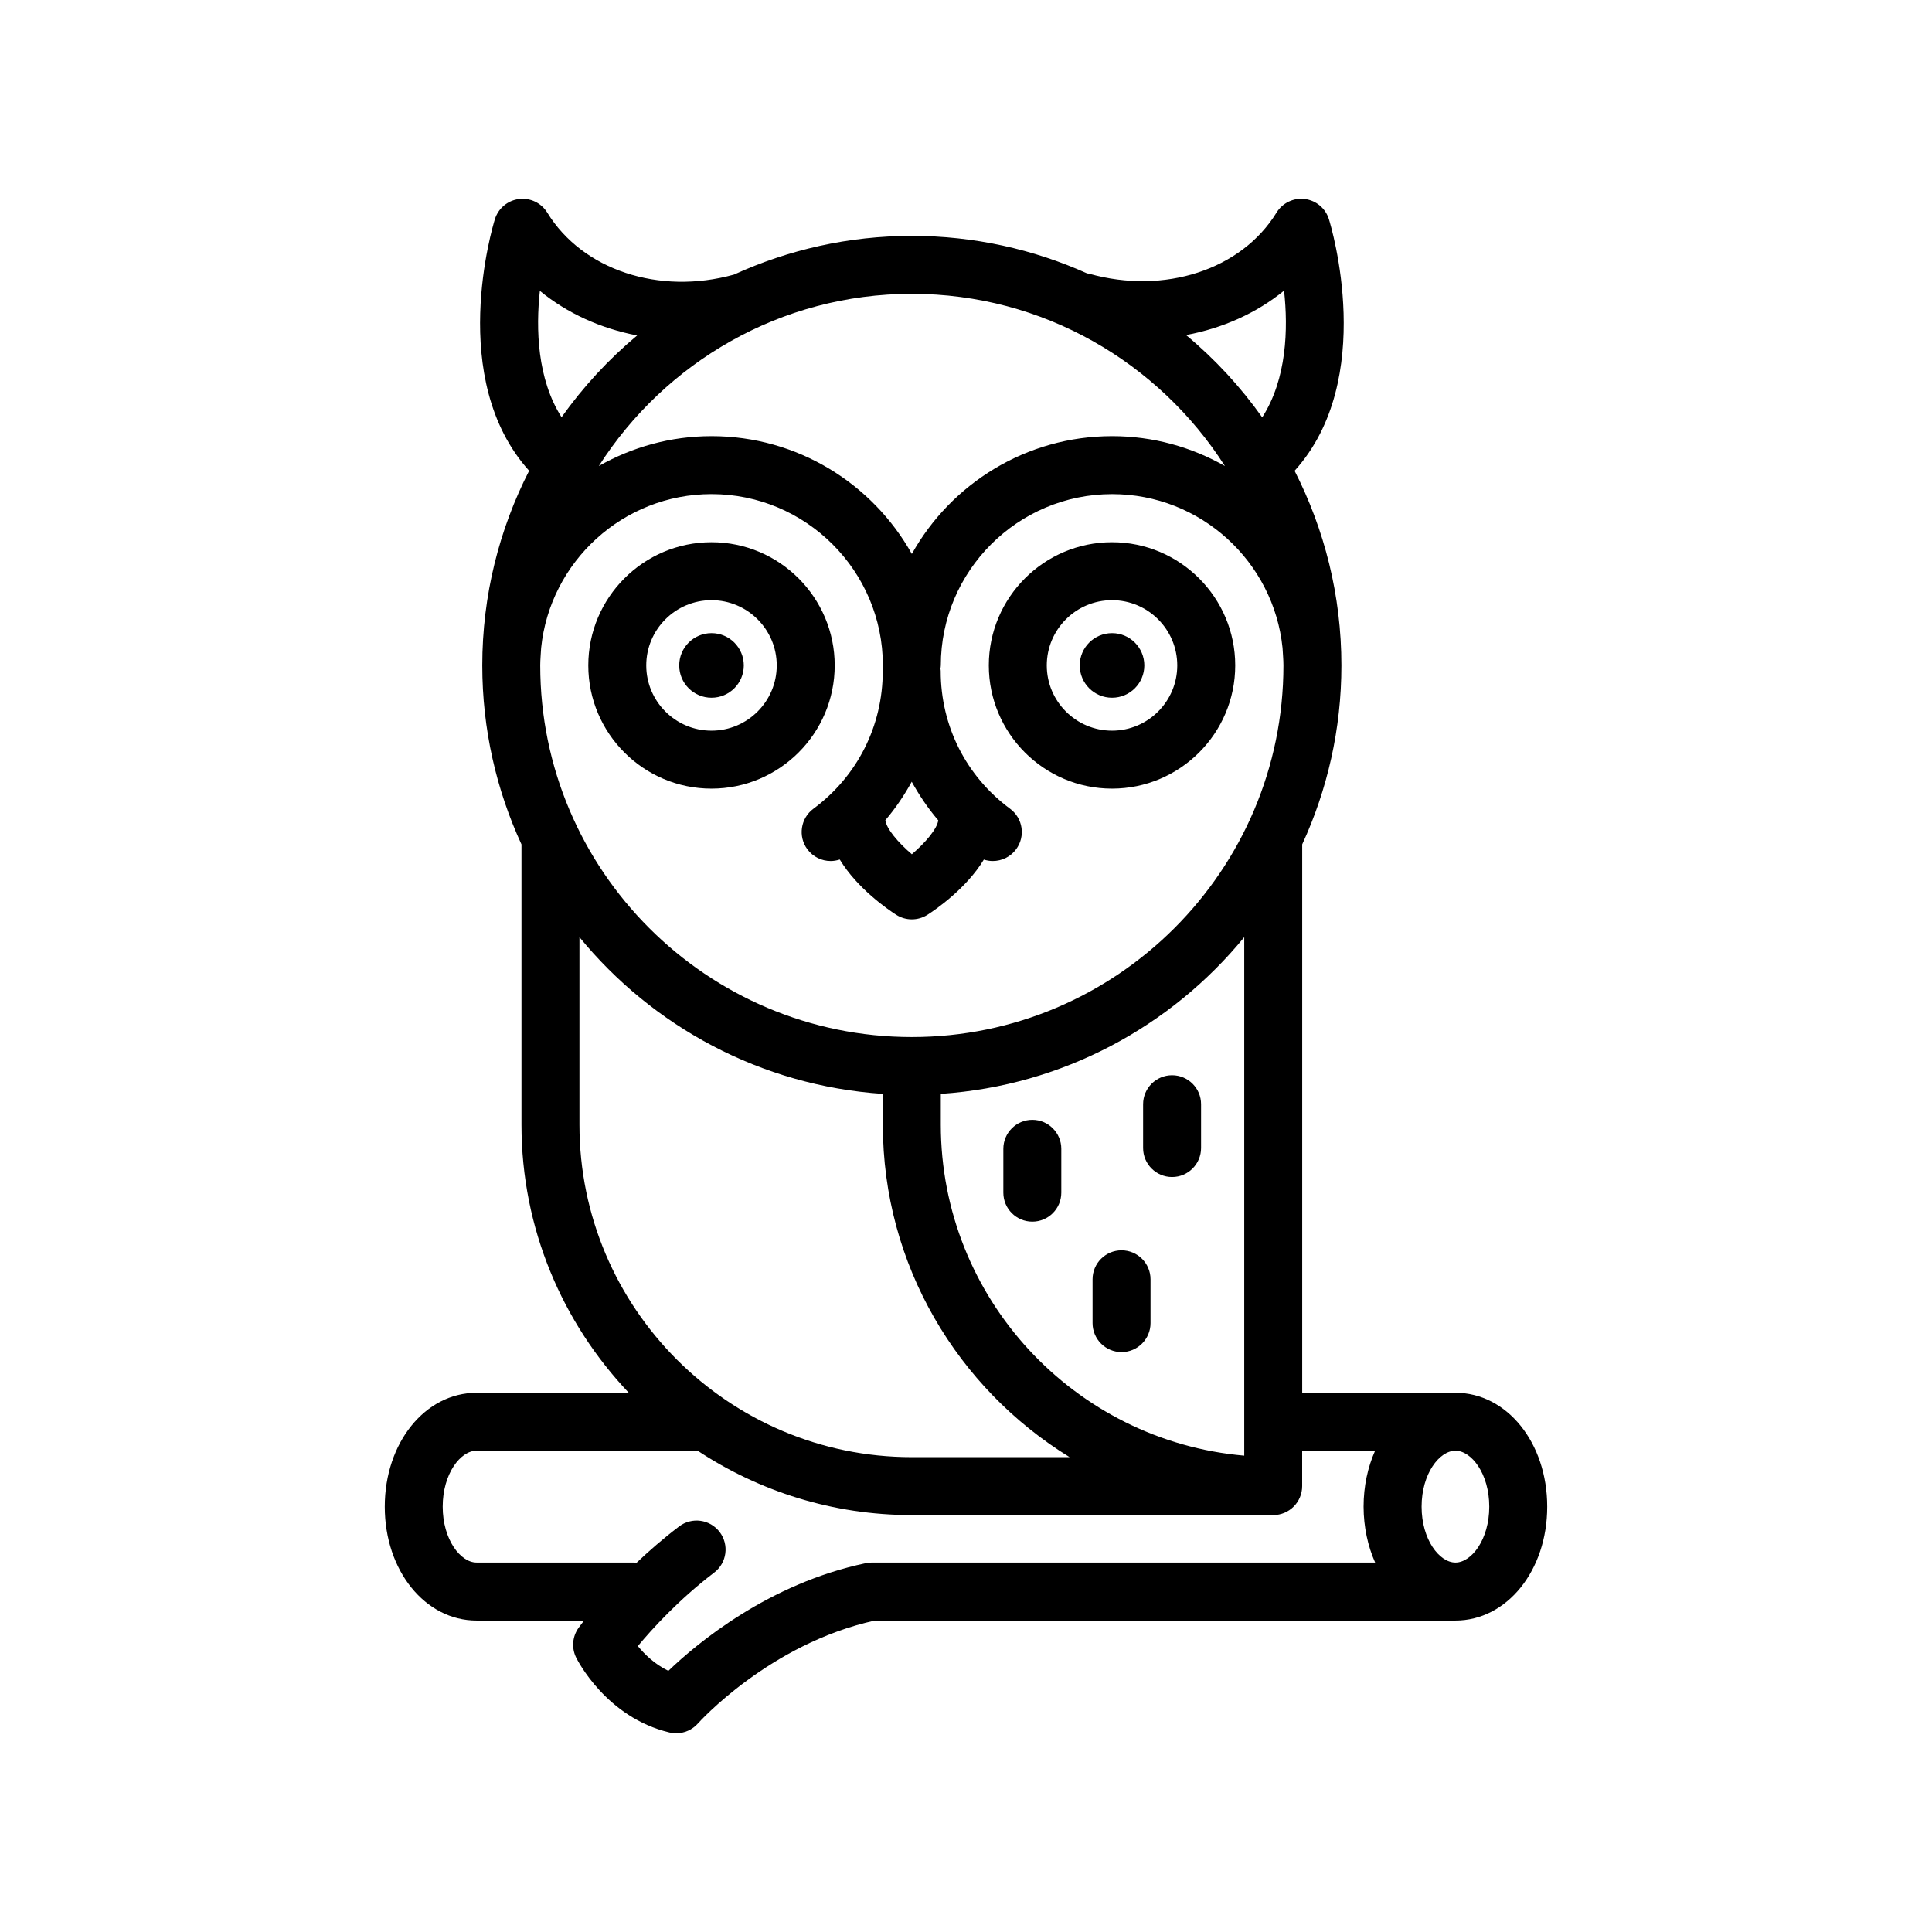<svg xmlns="http://www.w3.org/2000/svg" xmlns:xlink="http://www.w3.org/1999/xlink" version="1.1" x="0px" y="0px" viewBox="0 0 100 100" enable-background="new 0 0 100 100" xml:space="preserve"><path d="M57.558,40.819c3.517,0,6.377-2.861,6.377-6.377s-2.86-6.377-6.377-6.377s-6.377,2.861-6.377,6.377  S54.041,40.819,57.558,40.819z M57.558,31.065c1.862,0,3.377,1.515,3.377,3.377s-1.515,3.377-3.377,3.377s-3.377-1.515-3.377-3.377  S55.695,31.065,57.558,31.065z M43.204,34.442c0-3.516-2.86-6.377-6.377-6.377s-6.377,2.861-6.377,6.377s2.86,6.377,6.377,6.377  S43.204,37.958,43.204,34.442z M33.45,34.442c0-1.862,1.515-3.377,3.377-3.377s3.377,1.515,3.377,3.377s-1.515,3.377-3.377,3.377  S33.45,36.304,33.45,34.442z M60.667,60.922c0.828,0,1.5-0.672,1.5-1.5v-2.268c0-0.828-0.672-1.5-1.5-1.5s-1.5,0.672-1.5,1.5v2.268  C59.167,60.25,59.839,60.922,60.667,60.922z M58.051,69.984c0.828,0,1.5-0.672,1.5-1.5v-2.268c0-0.828-0.672-1.5-1.5-1.5  s-1.5,0.672-1.5,1.5v2.268C56.551,69.313,57.223,69.984,58.051,69.984z M53.433,63.232c0.828,0,1.5-0.672,1.5-1.5v-2.27  c0-0.828-0.672-1.5-1.5-1.5s-1.5,0.672-1.5,1.5v2.27C51.933,62.561,52.604,63.232,53.433,63.232z M75.333,72.09h-7.931V43.705  c1.299-2.822,2.029-5.958,2.029-9.263c0-3.625-0.878-7.046-2.423-10.073c4.284-4.742,1.887-12.67,1.775-13.026  c-0.175-0.562-0.662-0.969-1.246-1.042c-0.582-0.074-1.156,0.202-1.464,0.703c-1.816,2.959-5.801,4.259-9.697,3.165  c-0.037-0.01-0.074-0.012-0.111-0.019c-2.771-1.244-5.839-1.941-9.068-1.941c-3.283,0-6.398,0.721-9.205,2.003  c-3.873,1.078-7.844-0.238-9.666-3.207c-0.309-0.502-0.882-0.777-1.465-0.703c-0.583,0.073-1.07,0.48-1.246,1.042  c-0.11,0.356-2.506,8.279,1.772,13.022c-1.546,3.027-2.425,6.45-2.425,10.077c0,3.305,0.73,6.441,2.029,9.263v14.51  c0,5.374,2.122,10.252,5.555,13.875h-7.88c-2.664,0-4.751,2.589-4.751,5.895c0,3.305,2.087,5.893,4.751,5.893h5.563  c-0.171,0.223-0.271,0.363-0.289,0.387c-0.316,0.448-0.363,1.034-0.121,1.527c0.063,0.126,1.558,3.1,4.832,3.879  c0.115,0.027,0.232,0.041,0.348,0.041c0.424,0,0.834-0.18,1.123-0.505c0.037-0.042,3.709-4.131,9.162-5.329h30.048  c2.664,0,4.751-2.588,4.751-5.893C80.084,74.679,77.997,72.09,75.333,72.09z M66.463,15.043c0.217,1.966,0.146,4.574-1.131,6.559  c-1.126-1.585-2.45-3.02-3.942-4.26C63.285,16.991,65.036,16.207,66.463,15.043z M47.197,15.208c6.807,0,12.784,3.563,16.204,8.913  c-1.726-0.979-3.715-1.546-5.837-1.546c-4.45,0-8.337,2.462-10.367,6.096c-2.031-3.634-5.918-6.096-10.367-6.096  c-2.123,0-4.111,0.567-5.836,1.546C34.413,18.772,40.391,15.208,47.197,15.208z M48.564,42.46c-0.057,0.438-0.656,1.15-1.367,1.756  c-0.716-0.609-1.319-1.326-1.371-1.763c0.526-0.615,0.977-1.286,1.365-1.991C47.583,41.17,48.035,41.843,48.564,42.46z   M27.943,15.055c1.418,1.162,3.156,1.95,5.036,2.308c-1.479,1.234-2.794,2.659-3.913,4.232C27.805,19.62,27.73,17.02,27.943,15.055z   M28.009,33.536c0.455-4.465,4.237-7.961,8.821-7.961c4.889,0,8.867,3.978,8.867,8.867c0,0.042,0.008,0.08,0.012,0.121  c-0.007,0.058-0.018,0.115-0.018,0.174c0,0.003,0,0.005,0,0.008c-0.002,2.833-1.311,5.426-3.59,7.116  c-0.665,0.493-0.805,1.433-0.312,2.098c0.294,0.397,0.747,0.607,1.206,0.607c0.158,0,0.316-0.026,0.471-0.077  c0.91,1.504,2.502,2.591,2.921,2.86c0.247,0.158,0.528,0.237,0.81,0.237s0.563-0.079,0.811-0.237  c0.418-0.269,2.007-1.355,2.916-2.857c0.151,0.049,0.308,0.074,0.464,0.074c0.459,0,0.912-0.21,1.206-0.607  c0.493-0.666,0.354-1.605-0.312-2.098c-2.28-1.69-3.588-4.283-3.591-7.116c0-0.003,0.001-0.005,0.001-0.008  c0-0.043-0.009-0.083-0.013-0.125c0.006-0.057,0.018-0.111,0.018-0.169c0-4.889,3.978-8.867,8.867-8.867  c4.584,0,8.366,3.496,8.821,7.961c0.015,0.302,0.046,0.6,0.046,0.906c0,10.605-8.629,19.234-19.234,19.234  s-19.234-8.628-19.234-19.234C27.963,34.136,27.994,33.838,28.009,33.536z M64.402,48.507v26.838  c-8.786-0.764-15.706-8.148-15.706-17.131v-1.596C55.015,56.196,60.618,53.127,64.402,48.507z M29.992,58.215v-9.708  c3.783,4.62,9.387,7.689,15.704,8.112v1.596c0,7.277,3.88,13.648,9.666,17.207h-8.165C37.711,75.422,29.992,67.703,29.992,58.215z   M71.177,80.877H45.126c-0.103,0-0.206,0.011-0.307,0.031c-5.037,1.053-8.735,4.146-10.225,5.574  c-0.704-0.34-1.231-0.856-1.579-1.281c0.744-0.896,2.119-2.408,3.949-3.803c0.66-0.502,0.787-1.443,0.285-2.103  s-1.443-0.787-2.102-0.284c-0.822,0.625-1.557,1.268-2.201,1.879c-0.045-0.004-0.088-0.014-0.135-0.014h-8.146  c-0.828,0-1.751-1.188-1.751-2.893c0-1.706,0.923-2.895,1.751-2.895h11.444c3.186,2.101,6.993,3.332,11.086,3.332h18.705  c0.828,0,1.5-0.672,1.5-1.5V75.09h3.775c-0.379,0.851-0.596,1.835-0.596,2.895C70.582,79.043,70.799,80.026,71.177,80.877z   M75.333,80.877c-0.828,0-1.751-1.188-1.751-2.893c0-1.706,0.923-2.895,1.751-2.895s1.751,1.188,1.751,2.895  C77.084,79.689,76.161,80.877,75.333,80.877z M57.559,36.114c0.923,0,1.671-0.748,1.671-1.672c0-0.923-0.748-1.671-1.671-1.671  c-0.924,0-1.672,0.748-1.672,1.671C55.887,35.366,56.635,36.114,57.559,36.114z M38.499,34.442c0-0.923-0.748-1.671-1.671-1.671  c-0.924,0-1.672,0.748-1.672,1.671c0,0.924,0.748,1.672,1.672,1.672C37.751,36.114,38.499,35.366,38.499,34.442z"></path></svg>